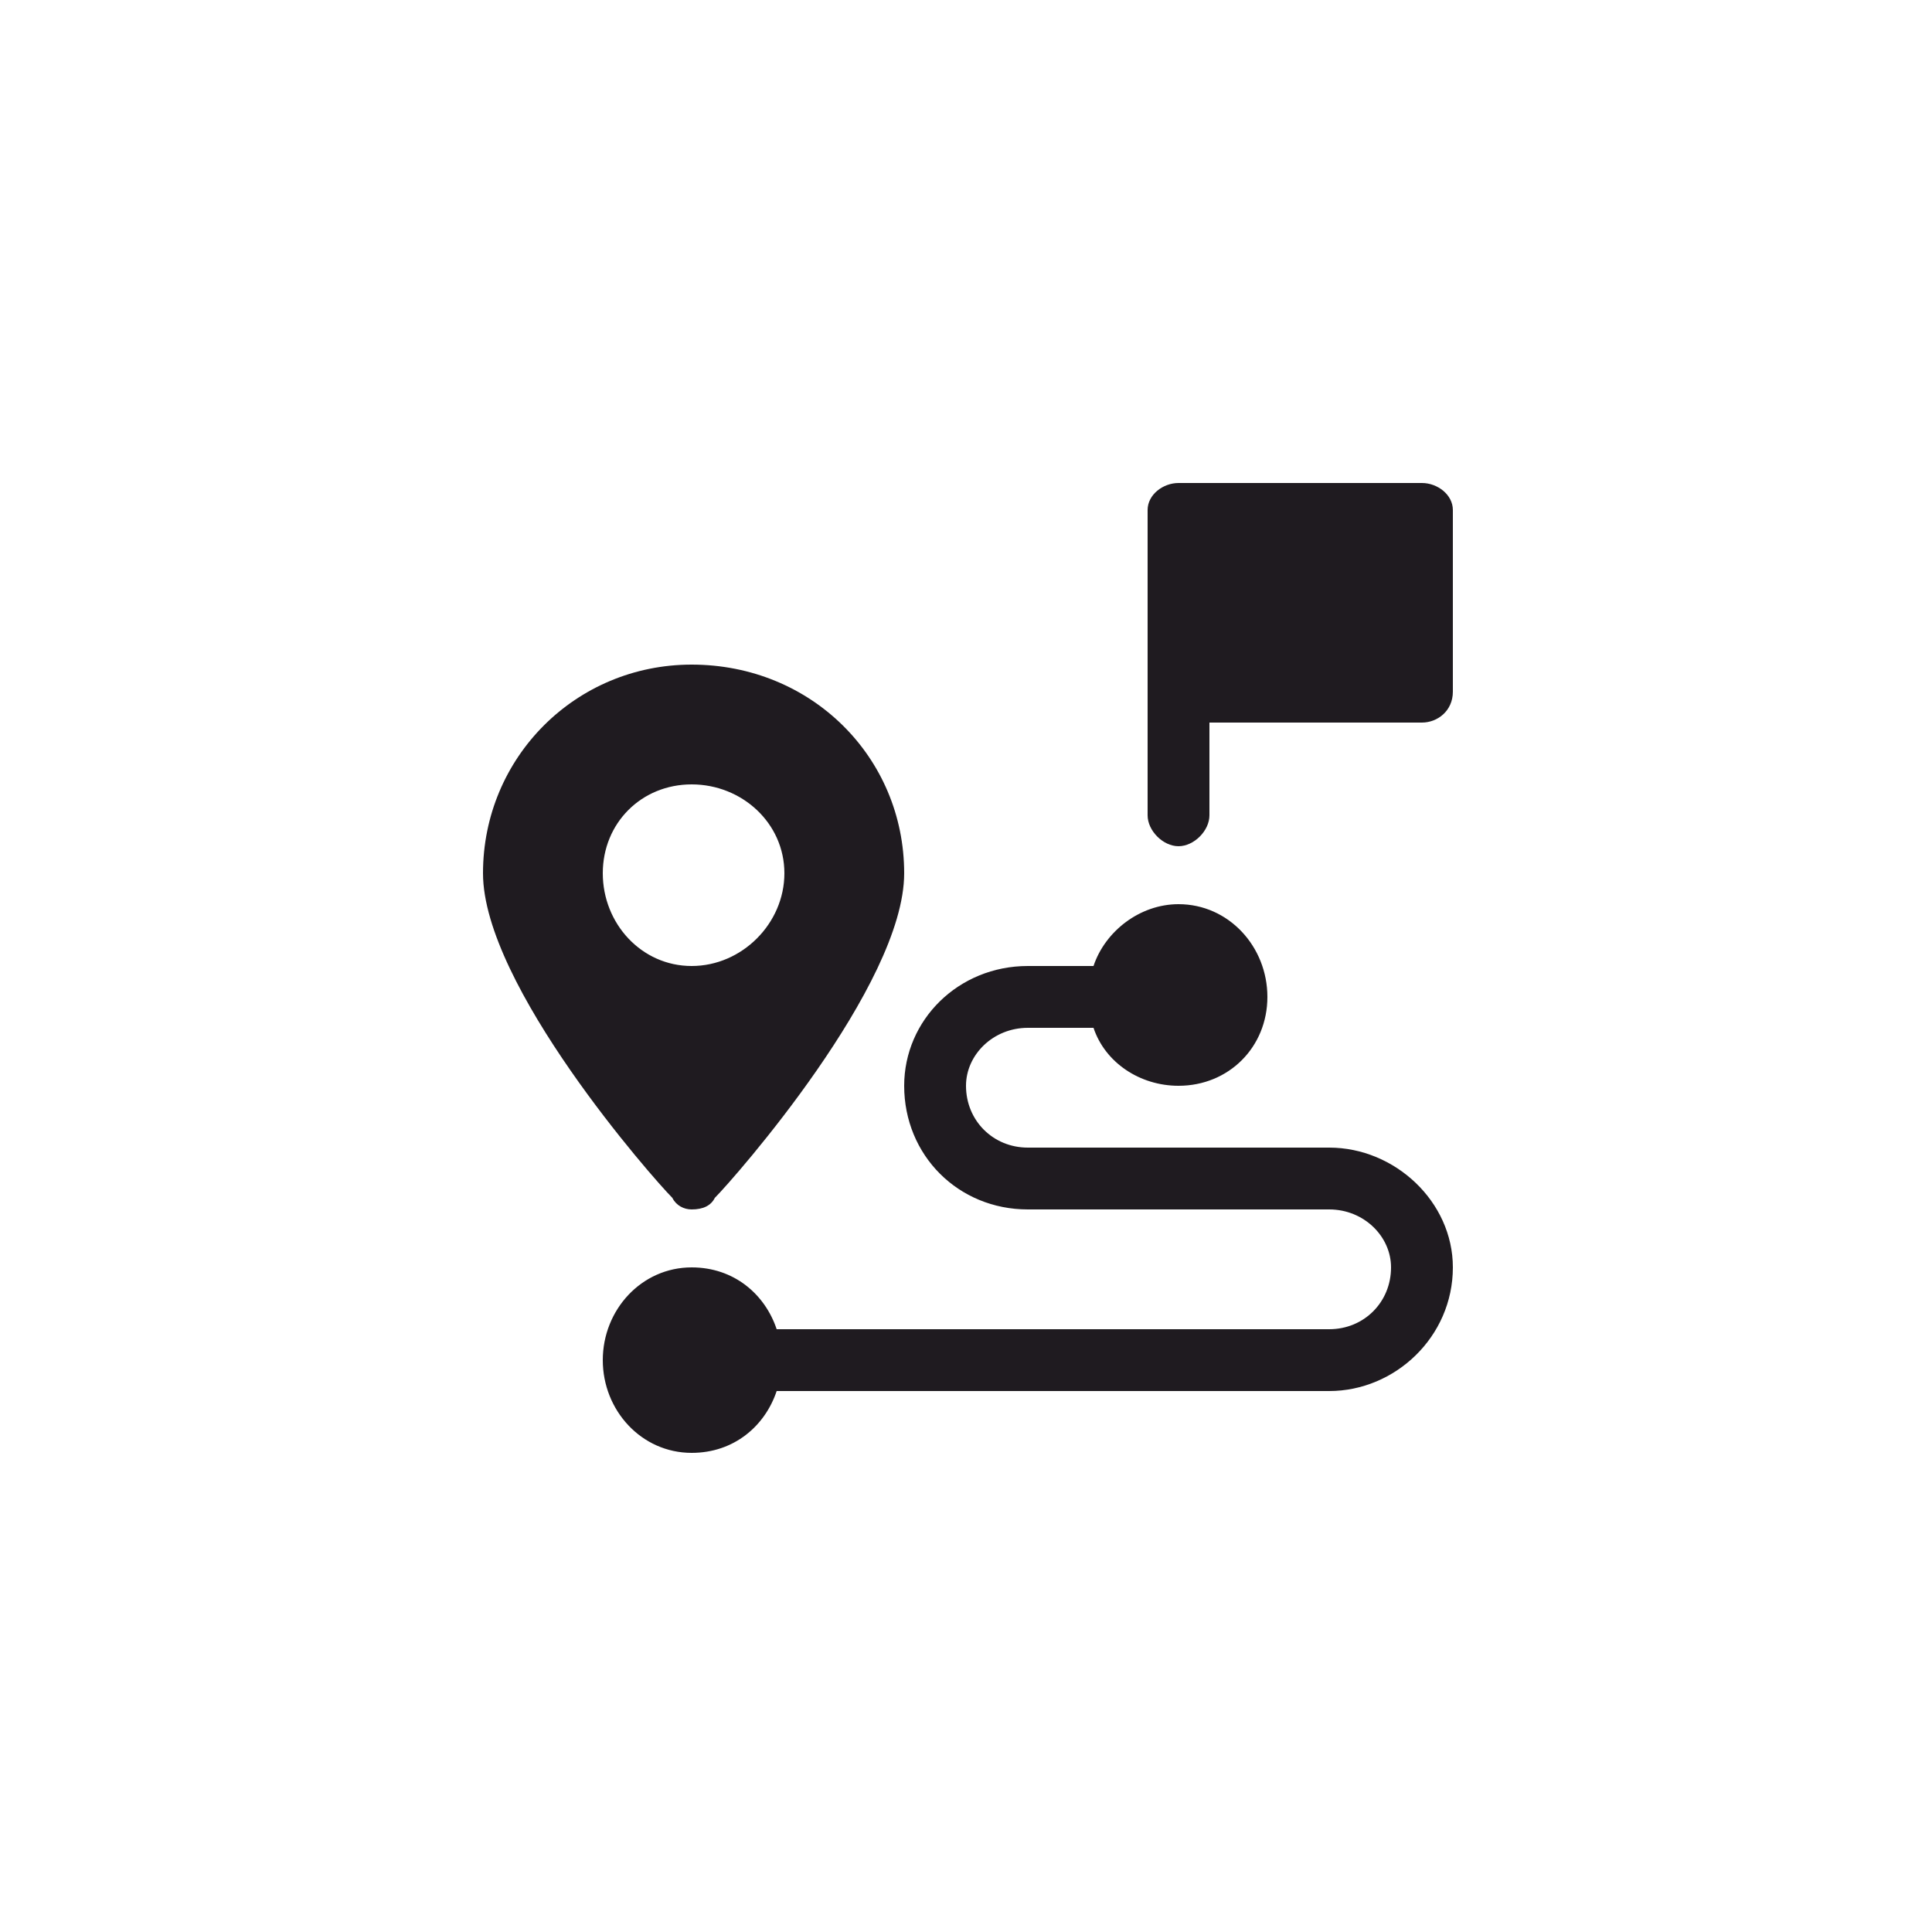 <?xml version="1.0" encoding="UTF-8"?>
<!DOCTYPE svg PUBLIC "-//W3C//DTD SVG 1.1//EN" "http://www.w3.org/Graphics/SVG/1.1/DTD/svg11.dtd">
<!-- Creator: CorelDRAW X7 -->
<svg xmlns="http://www.w3.org/2000/svg" xml:space="preserve" width="0.5in" height="0.5in" version="1.1" style="shape-rendering:geometricPrecision; text-rendering:geometricPrecision; image-rendering:optimizeQuality; fill-rule:evenodd; clip-rule:evenodd"
viewBox="0 0 500 500"
 xmlns:xlink="http://www.w3.org/1999/xlink">
 <defs>
  <style type="text/css">
   <![CDATA[
    .fil0 {fill:#1F1B20}
   ]]>
  </style>
 </defs>
 <g id="Layer_x0020_1">
  <path class="fil0" d="M368 125l-63 0c-4,0 -8,3 -8,7l0 47 0 32c0,4 4,8 8,8 4,0 8,-4 8,-8l0 -24 55 0c4,0 8,-3 8,-8l0 -47c0,-4 -4,-7 -8,-7zm-212 101c0,-13 10,-23 23,-23 13,0 24,10 24,23 0,13 -11,24 -24,24 -13,0 -23,-11 -23,-24zm23 87c3,0 5,-1 6,-3 5,-5 49,-55 49,-84 0,-30 -24,-54 -55,-54 -30,0 -54,24 -54,54 0,29 44,79 49,84 1,2 3,3 5,3zm165 -16l-78 0c-9,0 -16,-7 -16,-16 0,-8 7,-15 16,-15l17 0c3,9 12,15 22,15 13,0 23,-10 23,-23 0,-13 -10,-24 -23,-24 -10,0 -19,7 -22,16l-17 0c-18,0 -32,14 -32,31 0,18 14,32 32,32l78 0c9,0 16,7 16,15 0,9 -7,16 -16,16l-143 0c-3,-9 -11,-16 -22,-16 -13,0 -23,11 -23,24 0,13 10,24 23,24 11,0 19,-7 22,-16l143 0c17,0 32,-14 32,-32 0,-17 -15,-31 -32,-31z"/>
 </g>
</svg>
